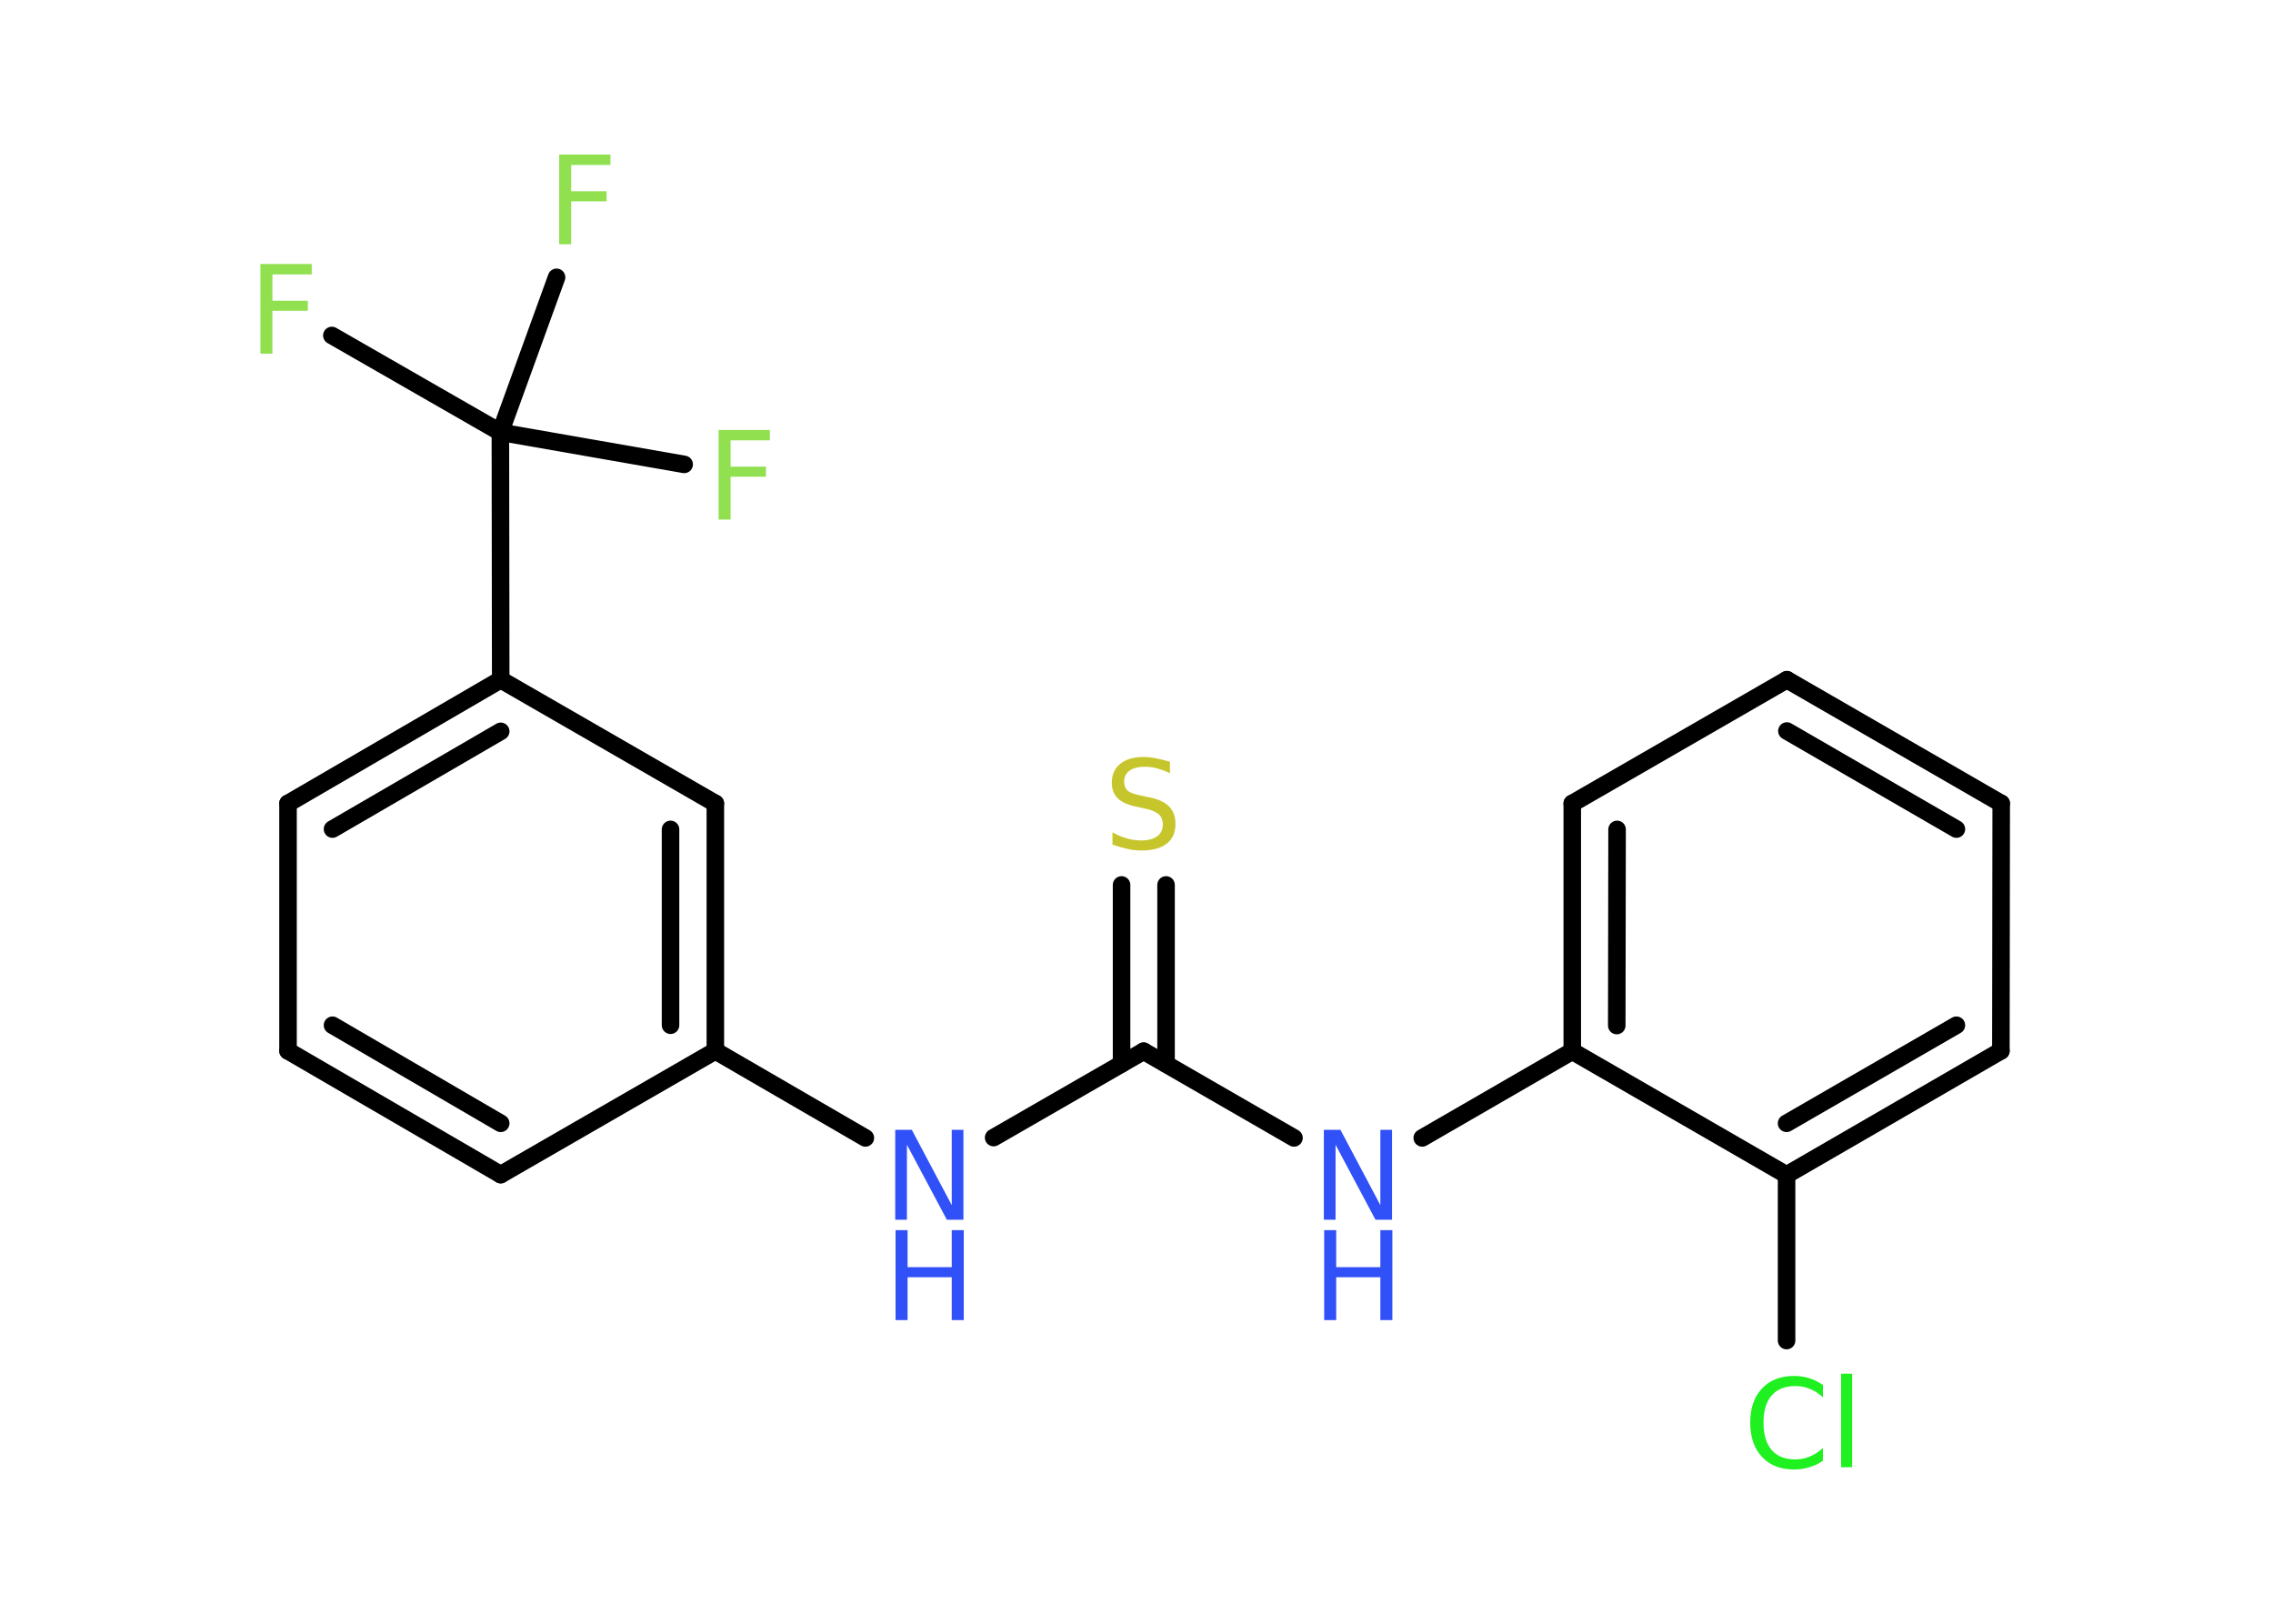 <?xml version='1.0' encoding='UTF-8'?>
<!DOCTYPE svg PUBLIC "-//W3C//DTD SVG 1.1//EN" "http://www.w3.org/Graphics/SVG/1.1/DTD/svg11.dtd">
<svg version='1.2' xmlns='http://www.w3.org/2000/svg' xmlns:xlink='http://www.w3.org/1999/xlink' width='70.0mm' height='50.0mm' viewBox='0 0 70.0 50.0'>
  <desc>Generated by the Chemistry Development Kit (http://github.com/cdk)</desc>
  <g stroke-linecap='round' stroke-linejoin='round' stroke='#000000' stroke-width='.54' fill='#3050F8'>
    <rect x='.0' y='.0' width='70.0' height='50.0' fill='#FFFFFF' stroke='none'/>
    <g id='mol1' class='mol'>
      <line id='mol1bnd1' class='bond' x1='10.22' y1='10.33' x2='15.41' y2='13.31'/>
      <line id='mol1bnd2' class='bond' x1='15.41' y1='13.31' x2='21.07' y2='14.3'/>
      <line id='mol1bnd3' class='bond' x1='15.41' y1='13.31' x2='17.14' y2='8.54'/>
      <line id='mol1bnd4' class='bond' x1='15.41' y1='13.31' x2='15.42' y2='20.93'/>
      <g id='mol1bnd5' class='bond'>
        <line x1='15.42' y1='20.93' x2='8.87' y2='24.74'/>
        <line x1='15.42' y1='22.52' x2='10.24' y2='25.53'/>
      </g>
      <line id='mol1bnd6' class='bond' x1='8.87' y1='24.74' x2='8.87' y2='32.36'/>
      <g id='mol1bnd7' class='bond'>
        <line x1='8.87' y1='32.36' x2='15.42' y2='36.17'/>
        <line x1='10.24' y1='31.57' x2='15.42' y2='34.59'/>
      </g>
      <line id='mol1bnd8' class='bond' x1='15.42' y1='36.17' x2='22.03' y2='32.36'/>
      <line id='mol1bnd9' class='bond' x1='22.03' y1='32.36' x2='26.65' y2='35.04'/>
      <line id='mol1bnd10' class='bond' x1='30.6' y1='35.03' x2='35.22' y2='32.37'/>
      <g id='mol1bnd11' class='bond'>
        <line x1='34.54' y1='32.76' x2='34.54' y2='27.25'/>
        <line x1='35.91' y1='32.76' x2='35.91' y2='27.25'/>
      </g>
      <line id='mol1bnd12' class='bond' x1='35.22' y1='32.37' x2='39.85' y2='35.04'/>
      <line id='mol1bnd13' class='bond' x1='43.8' y1='35.04' x2='48.42' y2='32.37'/>
      <g id='mol1bnd14' class='bond'>
        <line x1='48.42' y1='24.74' x2='48.42' y2='32.37'/>
        <line x1='49.8' y1='25.54' x2='49.79' y2='31.58'/>
      </g>
      <line id='mol1bnd15' class='bond' x1='48.42' y1='24.74' x2='55.03' y2='20.93'/>
      <g id='mol1bnd16' class='bond'>
        <line x1='61.63' y1='24.74' x2='55.03' y2='20.93'/>
        <line x1='60.25' y1='25.53' x2='55.03' y2='22.51'/>
      </g>
      <line id='mol1bnd17' class='bond' x1='61.63' y1='24.74' x2='61.62' y2='32.36'/>
      <g id='mol1bnd18' class='bond'>
        <line x1='55.02' y1='36.18' x2='61.62' y2='32.36'/>
        <line x1='55.02' y1='34.59' x2='60.25' y2='31.57'/>
      </g>
      <line id='mol1bnd19' class='bond' x1='48.42' y1='32.37' x2='55.02' y2='36.18'/>
      <line id='mol1bnd20' class='bond' x1='55.02' y1='36.18' x2='55.02' y2='41.28'/>
      <g id='mol1bnd21' class='bond'>
        <line x1='22.03' y1='32.36' x2='22.03' y2='24.74'/>
        <line x1='20.65' y1='31.57' x2='20.65' y2='25.54'/>
      </g>
      <line id='mol1bnd22' class='bond' x1='15.42' y1='20.93' x2='22.03' y2='24.74'/>
      <path id='mol1atm1' class='atom' d='M8.01 8.13h1.59v.32h-1.21v.81h1.09v.31h-1.09v1.32h-.37v-2.77z' stroke='none' fill='#90E050'/>
      <path id='mol1atm3' class='atom' d='M22.12 13.24h1.59v.32h-1.21v.81h1.09v.31h-1.09v1.32h-.37v-2.77z' stroke='none' fill='#90E050'/>
      <path id='mol1atm4' class='atom' d='M17.21 4.76h1.59v.32h-1.21v.81h1.09v.31h-1.09v1.32h-.37v-2.77z' stroke='none' fill='#90E050'/>
      <g id='mol1atm10' class='atom'>
        <path d='M27.58 34.79h.5l1.23 2.32v-2.32h.36v2.77h-.51l-1.23 -2.31v2.31h-.36v-2.77z' stroke='none'/>
        <path d='M27.58 37.88h.37v1.14h1.36v-1.14h.37v2.77h-.37v-1.32h-1.36v1.32h-.37v-2.77z' stroke='none'/>
      </g>
      <path id='mol1atm12' class='atom' d='M36.03 23.45v.36q-.21 -.1 -.4 -.15q-.19 -.05 -.37 -.05q-.31 .0 -.47 .12q-.17 .12 -.17 .34q.0 .18 .11 .28q.11 .09 .42 .15l.23 .05q.42 .08 .62 .28q.2 .2 .2 .54q.0 .4 -.27 .61q-.27 .21 -.79 .21q-.2 .0 -.42 -.05q-.22 -.05 -.46 -.13v-.38q.23 .13 .45 .19q.22 .06 .43 .06q.32 .0 .5 -.13q.17 -.13 .17 -.36q.0 -.21 -.13 -.32q-.13 -.11 -.41 -.17l-.23 -.05q-.42 -.08 -.61 -.26q-.19 -.18 -.19 -.49q.0 -.37 .26 -.58q.26 -.21 .71 -.21q.19 .0 .39 .04q.2 .04 .41 .1z' stroke='none' fill='#C6C62C'/>
      <g id='mol1atm13' class='atom'>
        <path d='M40.78 34.79h.5l1.23 2.32v-2.32h.36v2.77h-.51l-1.23 -2.31v2.31h-.36v-2.77z' stroke='none'/>
        <path d='M40.78 37.88h.37v1.14h1.36v-1.14h.37v2.77h-.37v-1.32h-1.36v1.32h-.37v-2.77z' stroke='none'/>
      </g>
      <path id='mol1atm20' class='atom' d='M56.14 42.63v.4q-.19 -.18 -.4 -.26q-.21 -.09 -.45 -.09q-.47 .0 -.73 .29q-.25 .29 -.25 .84q.0 .55 .25 .84q.25 .29 .73 .29q.24 .0 .45 -.09q.21 -.09 .4 -.26v.39q-.2 .14 -.42 .2q-.22 .07 -.47 .07q-.63 .0 -.99 -.39q-.36 -.39 -.36 -1.05q.0 -.67 .36 -1.05q.36 -.39 .99 -.39q.25 .0 .47 .07q.22 .07 .41 .2zM56.7 42.3h.34v2.88h-.34v-2.88z' stroke='none' fill='#1FF01F'/>
    </g>
  </g>
</svg>
